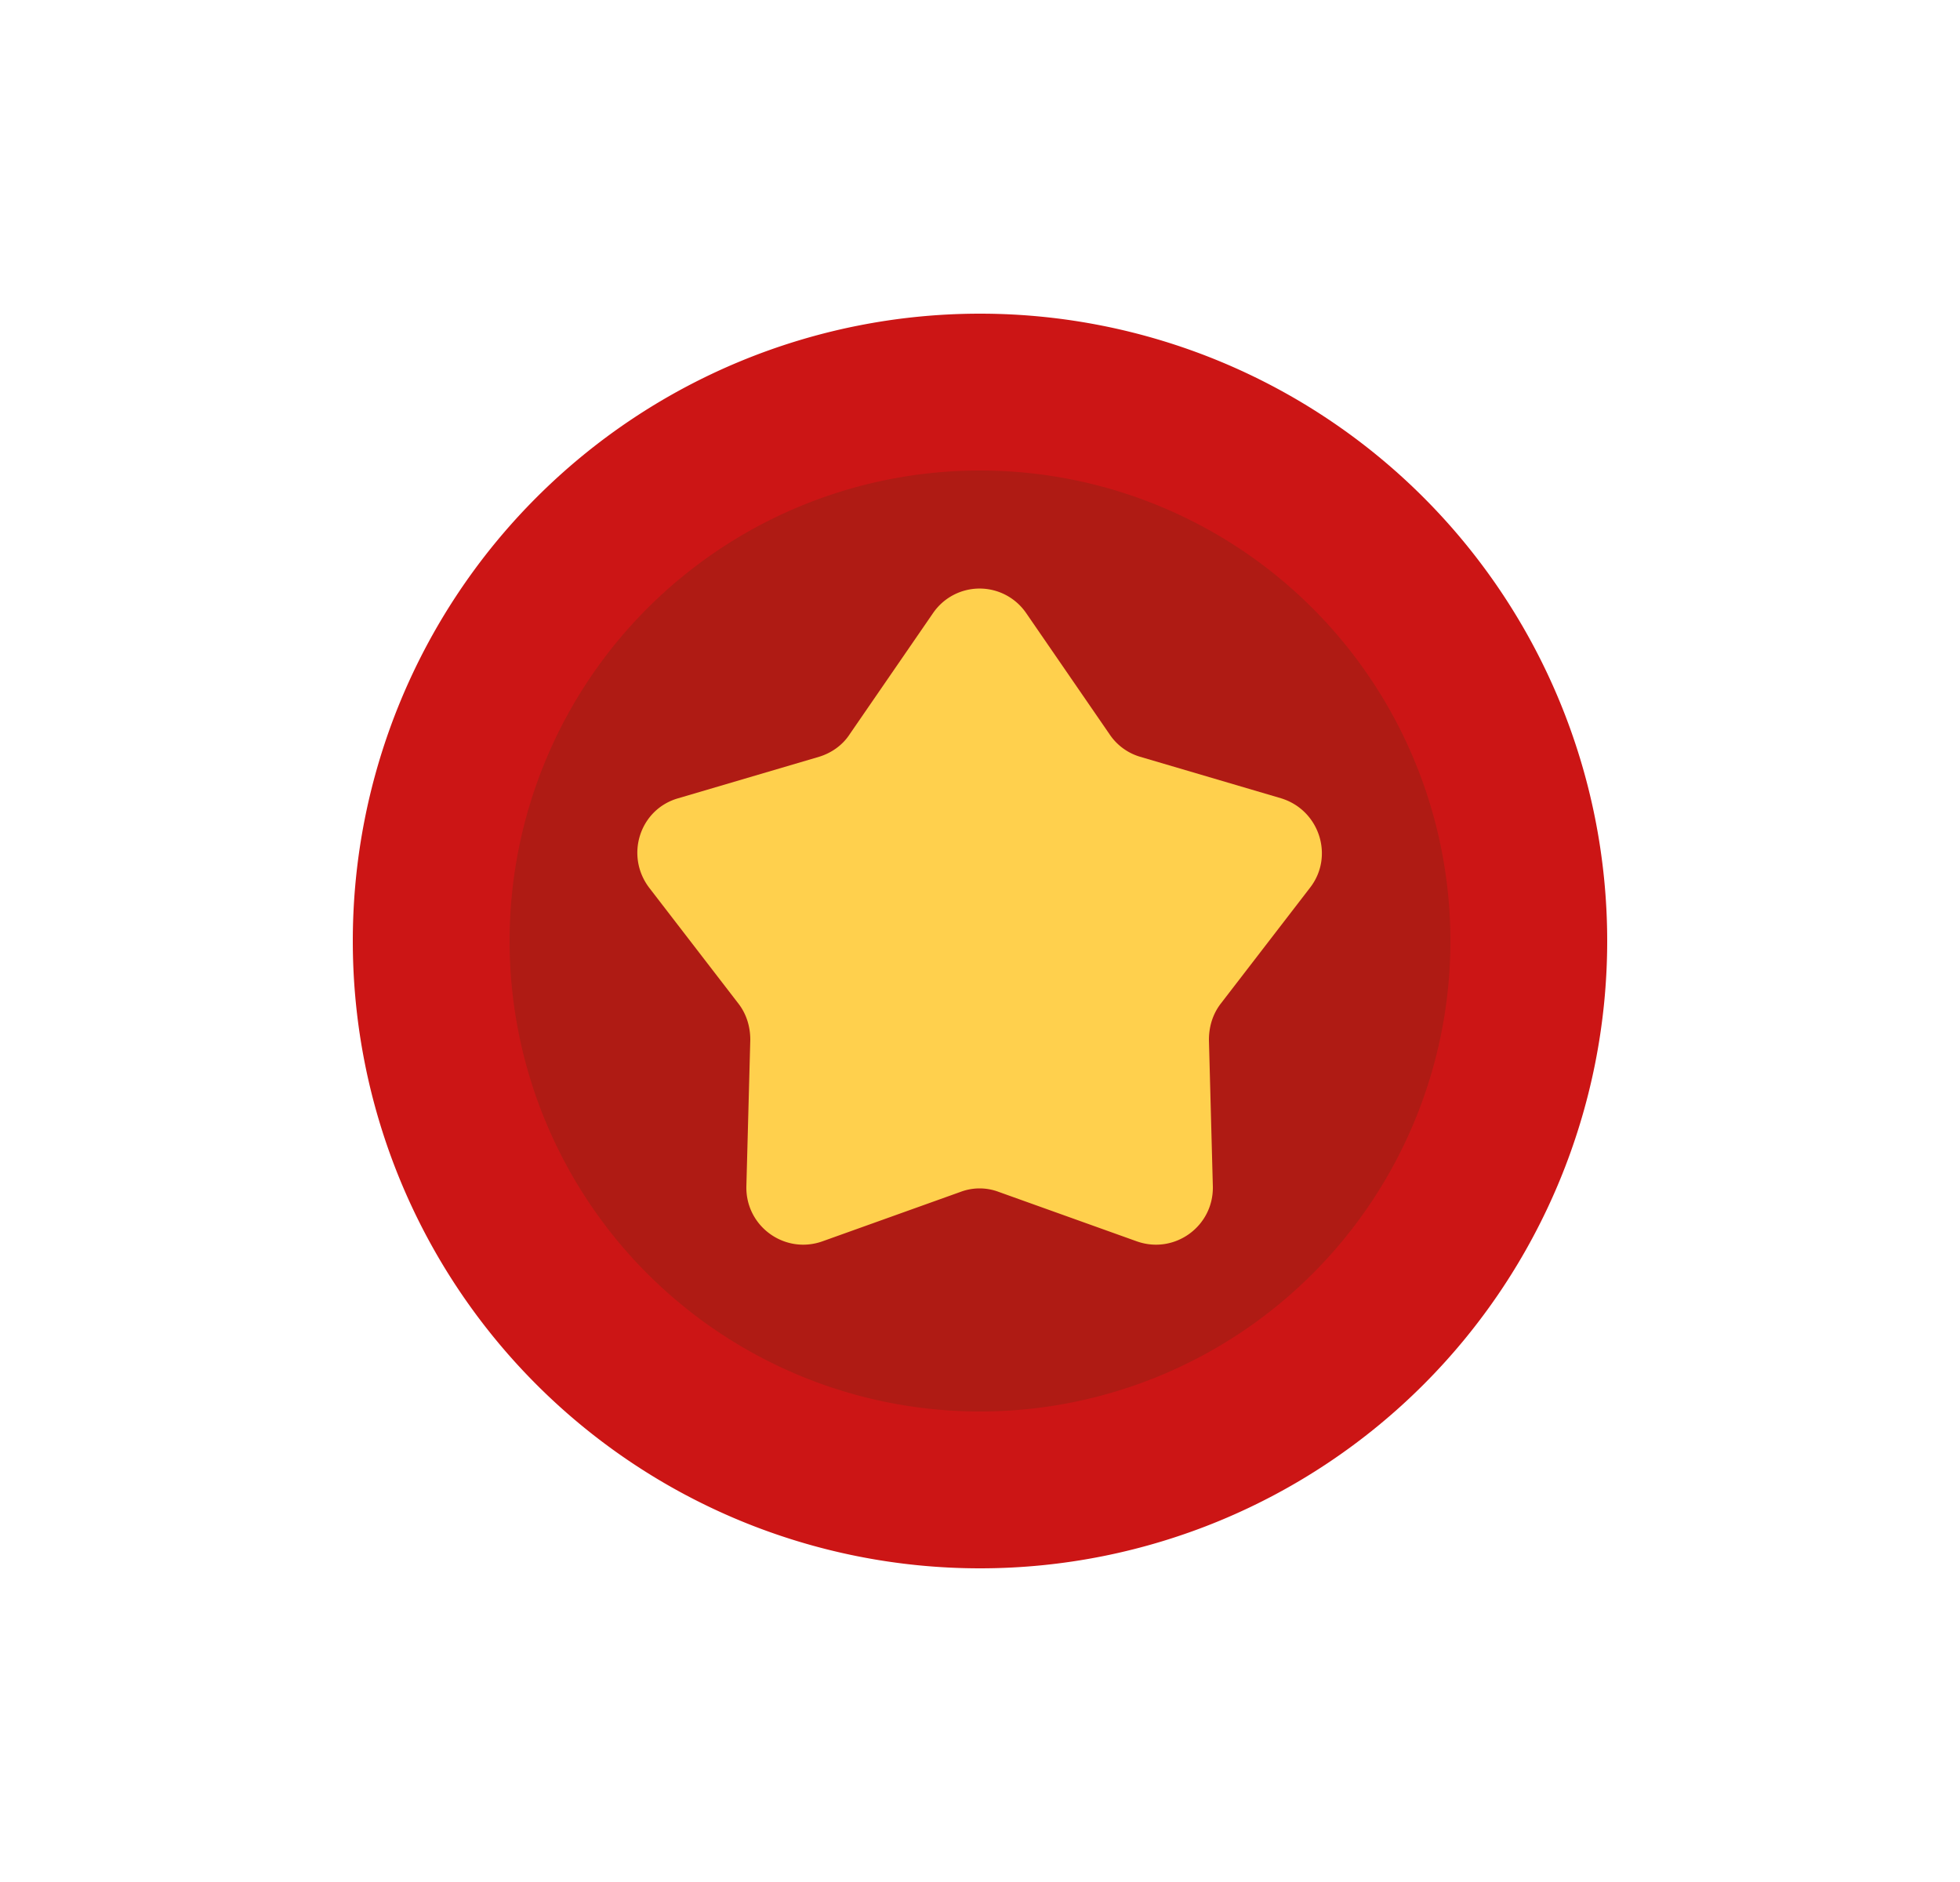 <svg width="25" height="24" fill="none" xmlns="http://www.w3.org/2000/svg"><path d="M12.5 20a8 8 0 100-16 8 8 0 000 16z" fill="#CC1515"/><path d="M12.5 18a6 6 0 100-12 6 6 0 000 12z" fill="#AF1B14"/><path d="M12.74 15.2l1.76.63c.48.17.98-.19.97-.7l-.05-1.87c0-.17.05-.33.15-.46l1.14-1.48c.31-.4.12-.99-.37-1.14l-1.8-.53a.712.712 0 01-.39-.29l-1.06-1.54a.72.72 0 00-1.19 0l-1.06 1.54c-.09.14-.23.24-.39.29l-1.8.53c-.49.14-.68.73-.37 1.14l1.14 1.48c.1.13.15.29.15.46l-.05 1.87c-.01.51.49.87.97.7l1.76-.63a.69.69 0 01.49 0z" fill="#FFD04D"/></svg>
